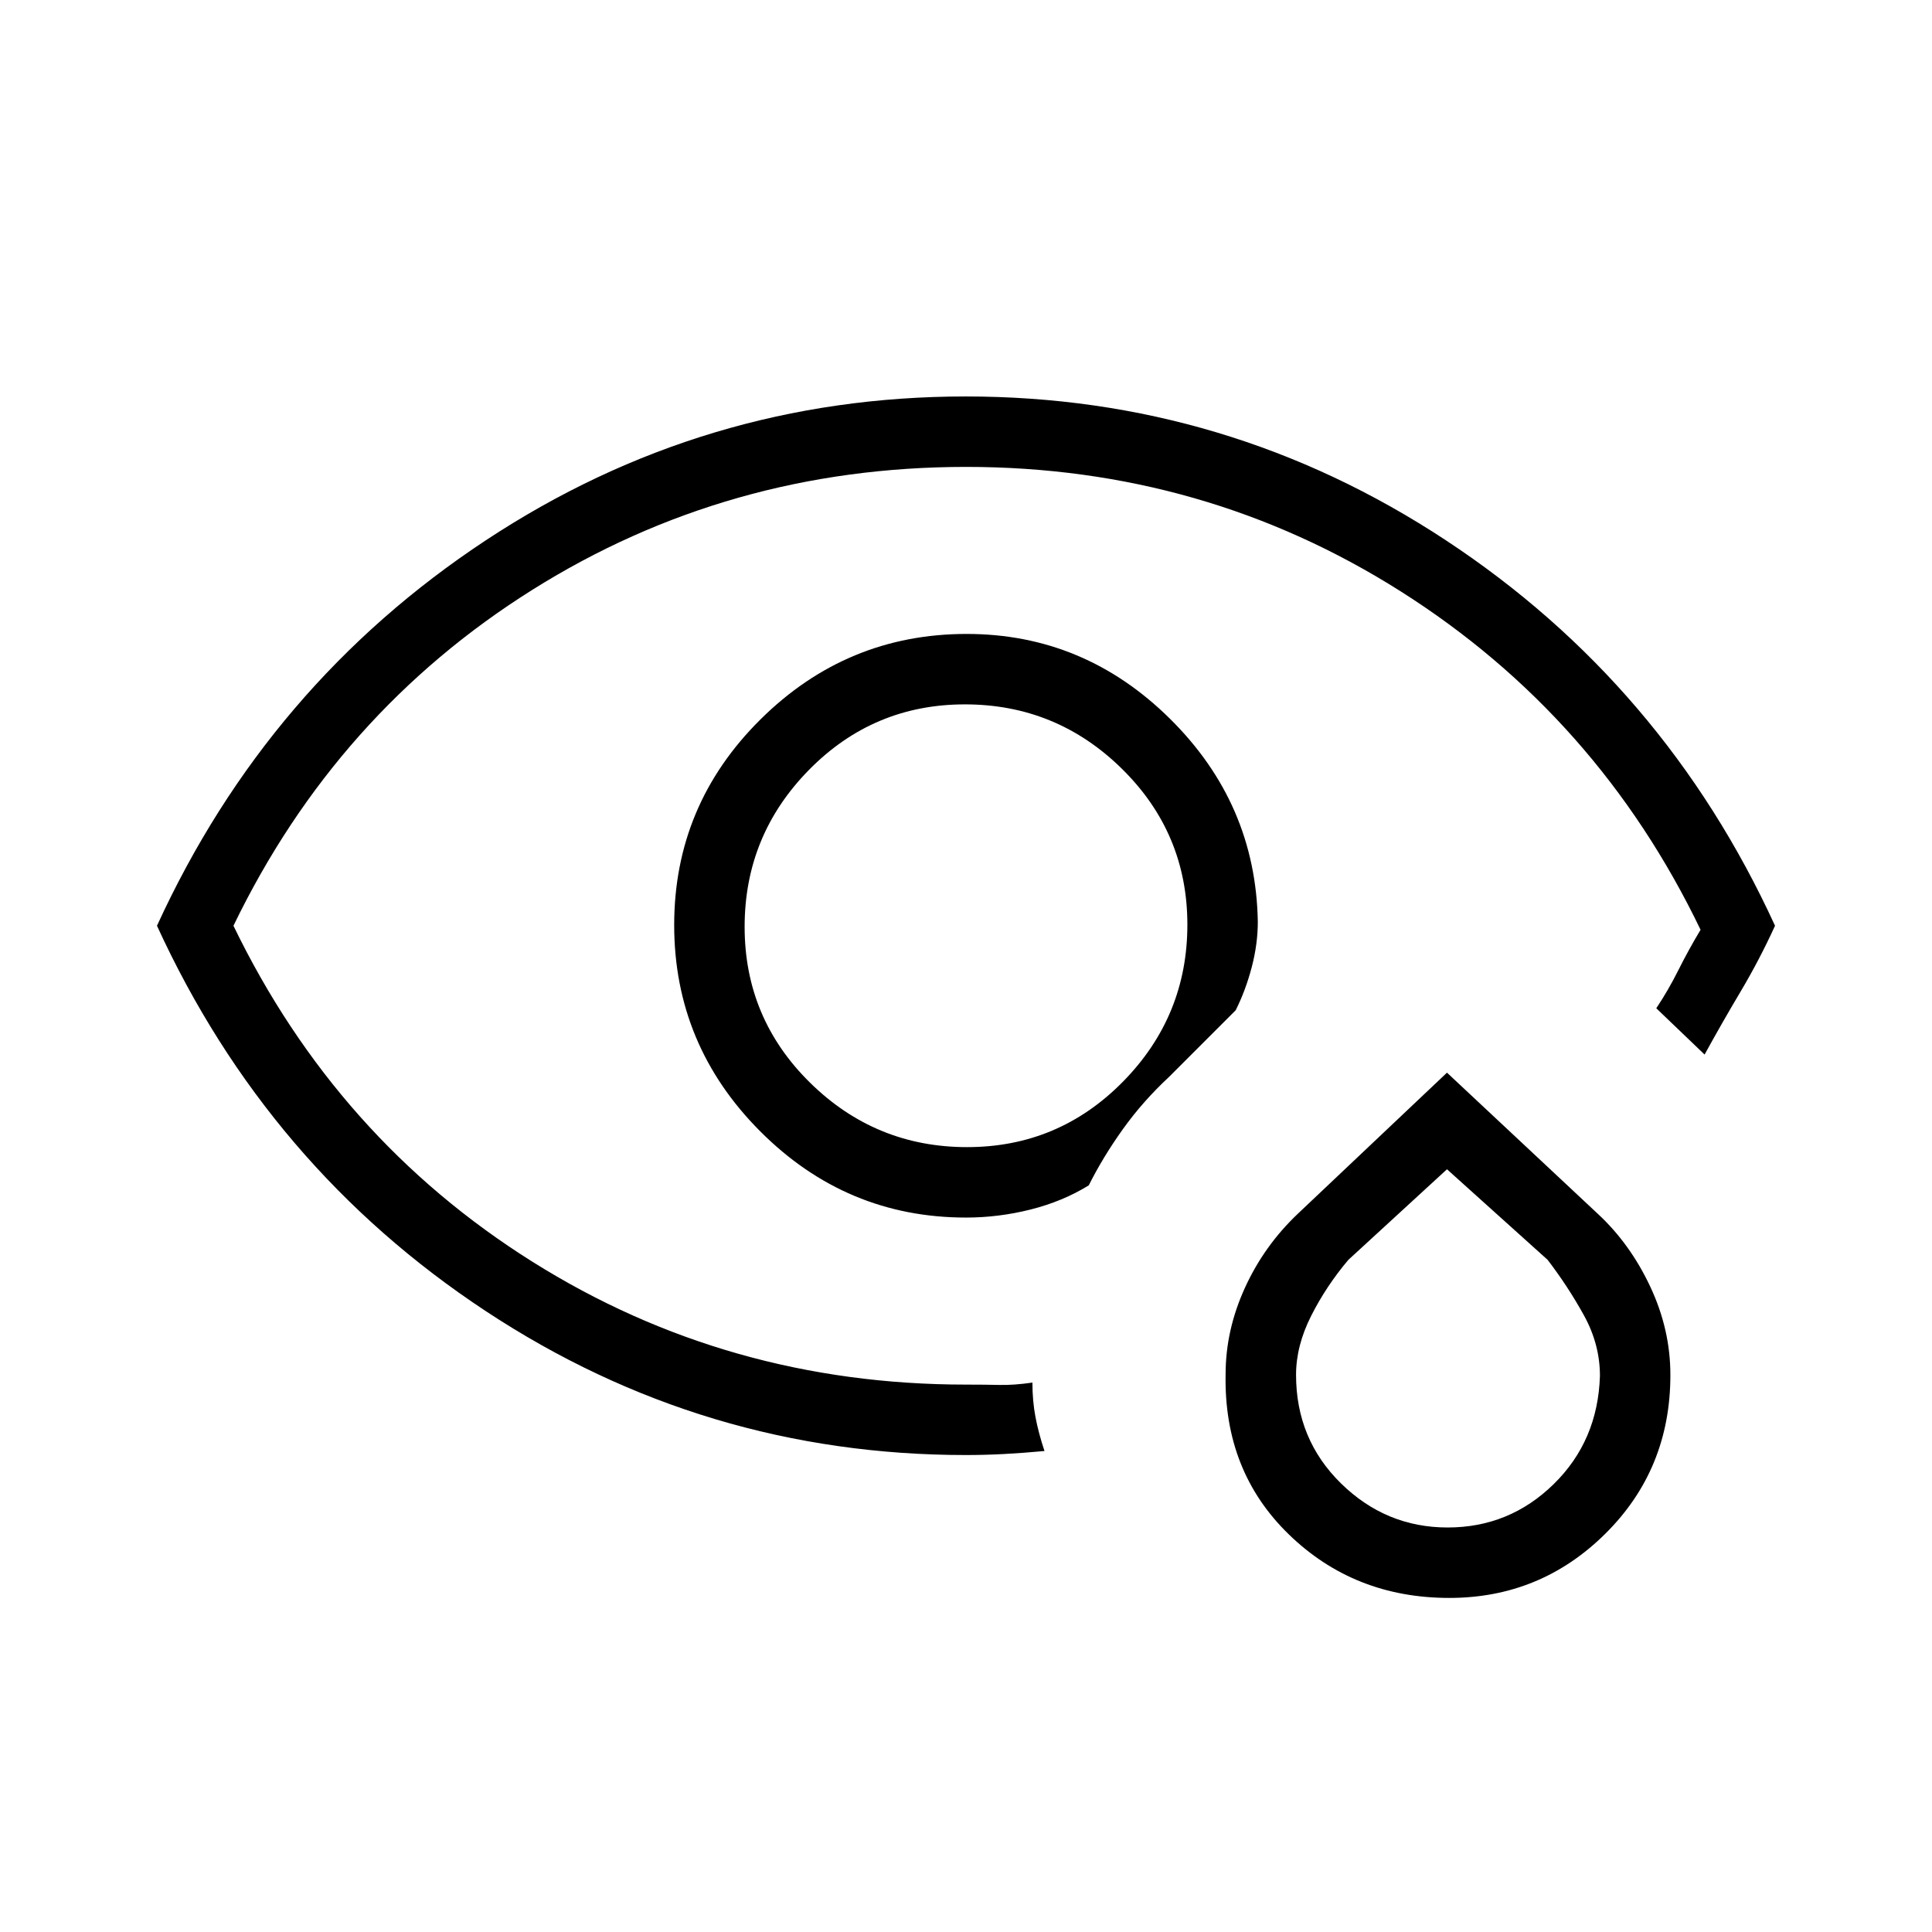 <svg xmlns="http://www.w3.org/2000/svg" height="48" viewBox="0 -960 960 960" width="48"><path d="M481-500Zm-1 263q-130.2 0-238.6-71.5T78-500q55-120 163.36-191.5Q349.71-763 479.86-763 610-763 718.5-691.5T882-500q-7.79 17.03-17.06 32.62Q855.67-451.79 847-436l-24-23q6-9 11-19t11-20q-51-106-148.76-168-97.75-62-216.21-62-118.18 0-215.51 61.08Q167.19-605.84 116-500q51.26 105.84 148.51 166.92Q361.77-272 480-272q9.38 0 16.58.17 7.2.16 16.42-1.17 0 9 1.5 17t4.5 17q-10.65 1-20.23 1.5-9.59.5-18.77.5Zm0-118q-59.5 0-102.25-42.85Q335-440.71 335-500.35q0-59.65 42.85-102.15 42.86-42.5 102.5-42.5 58.4 0 101.03 42.17Q624-560.67 625-502q0 11-3 22.5t-8 21.5l-33 33q-13.18 12.26-23.09 26.13T541-371q-13 8-28.91 12-15.9 4-32.09 4Zm.53-35Q526-390 558-422.53t32-78Q590-546 557.47-578t-78-32Q434-610 402-577.47t-32 78Q370-454 402.53-422t78 32Zm239.61 224q-47.14 0-79.63-31.47-32.49-31.47-31.51-79.74 0-21.85 9.58-42.85 9.57-21 26.42-36.94l74-70 74.91 70.11Q810-342 820.02-320.64t9.98 43.93Q830-230 797.77-198q-32.22 32-77.63 32Zm-.82-35Q750-201 772-222.53t23-53.82q0-15.65-7.94-30.05-7.95-14.4-18.06-27.6l-50-45-49 45q-11 13-18.5 27.85-7.5 14.86-7.5 29.29 0 32.06 22.34 53.96t52.98 21.9Zm-.32-89Z"/></svg>